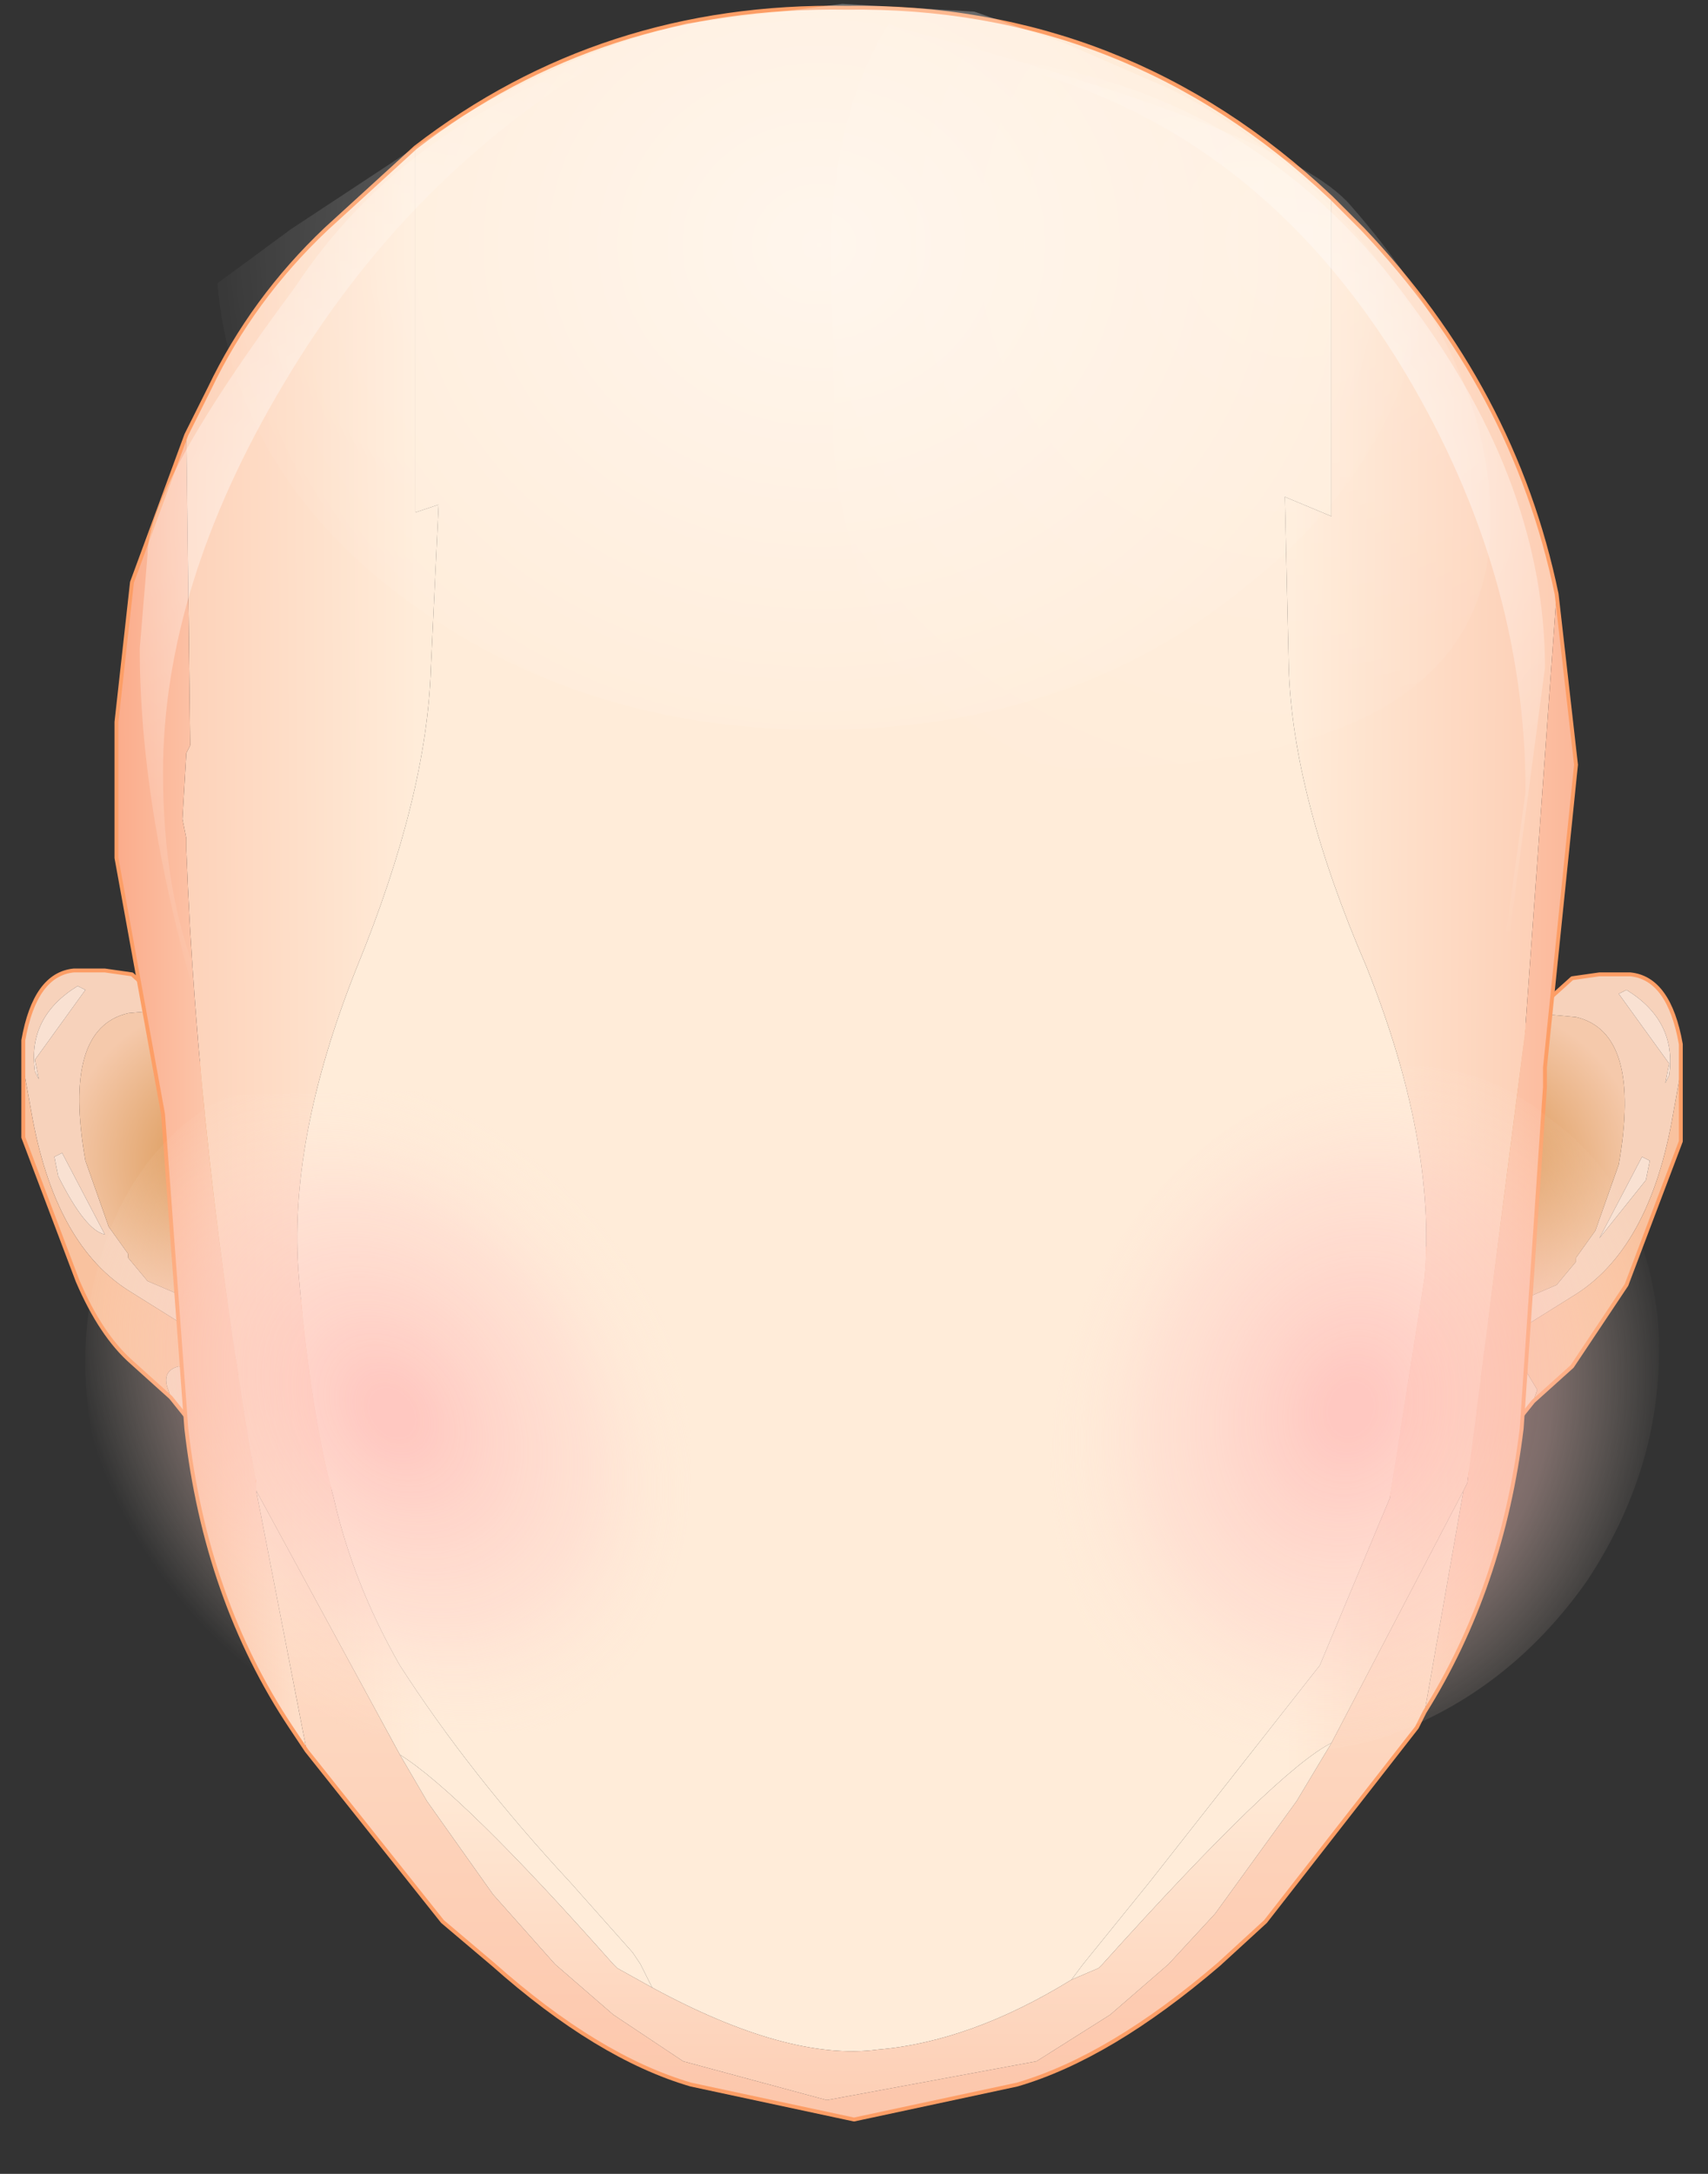 <svg width="22" height="28" xmlns="http://www.w3.org/2000/svg">
 <rect width="100%" height="100%" fill="#333333" stroke="none"/>
 <defs>
  <radialGradient fy="0" fx="0" r="819.2" cy="0" cx="0" spreadMethod="pad" gradientTransform="matrix(0.004,0,0,0.004,19.1,15)" gradientUnits="userSpaceOnUse" id="a">
   <stop stop-color="#d7914a" offset="0"/>
   <stop stop-color="#f5c9ab" offset="0.62"/>
  </radialGradient>
  <radialGradient fy="0" fx="0" r="819.2" cy="0" cx="0" spreadMethod="pad" gradientTransform="matrix(-0.004,0,0,0.004,2.85,14.95)" gradientUnits="userSpaceOnUse" id="b">
   <stop stop-color="#d7914a" offset="0"/>
   <stop stop-color="#f5c9ab" offset="0.62"/>
  </radialGradient>
  <linearGradient y2="0.538" y1="0.568" x2="0.506" x1="-0.821" id="c">
   <stop stop-color="#faa684" offset="0"/>
   <stop stop-color="#ffecd9" offset="1"/>
  </linearGradient>
  <linearGradient y2="0.613" y1="0.632" x2="1.213" x1="-0.111" id="d">
   <stop stop-color="#faa684" offset="0"/>
   <stop stop-color="#ffecd9" offset="1"/>
  </linearGradient>
  <linearGradient y2="0.529" y1="0.556" x2="0.448" x1="1.696" id="e">
   <stop stop-color="#faa684" offset="0"/>
   <stop stop-color="#ffecd9" offset="1"/>
  </linearGradient>
  <linearGradient y2="0.564" y1="0.616" x2="-0.969" x1="1.636" id="f">
   <stop stop-color="#faa684" offset="0"/>
   <stop stop-color="#ffecd9" offset="1"/>
  </linearGradient>
  <linearGradient y2="-0.441" y1="2.231" x2="0.486" x1="0.486" id="g">
   <stop stop-color="#faa684" offset="0"/>
   <stop stop-color="#ffecd9" offset="1"/>
  </linearGradient>
  <linearGradient y2="0.012" y1="2.401" x2="0.496" x1="0.496" id="h">
   <stop stop-color="#faa684" offset="0"/>
   <stop stop-color="#ffecd9" offset="1"/>
  </linearGradient>
  <radialGradient fy="0" fx="41" r="819.2" cy="0" cx="0" spreadMethod="pad" gradientTransform="matrix(0.01,0,0,0.01,10.45,-2.95)" gradientUnits="userSpaceOnUse" id="i">
   <stop stop-color="#fff" offset="0"/>
   <stop stop-color="#ffecd9" offset="0.988"/>
  </radialGradient>
  <radialGradient fy="0" fx="0" r="819.2" cy="0" cx="0" spreadMethod="pad" gradientTransform="matrix(0.01,0,0,0.01,16.7,3.1)" gradientUnits="userSpaceOnUse" id="j">
   <stop stop-opacity="0.161" stop-color="#fff" offset="0"/>
   <stop stop-opacity="0" stop-color="#fff" offset="1"/>
  </radialGradient>
  <radialGradient fy="0" fx="0" r="819.2" cy="0" cx="0" spreadMethod="pad" gradientTransform="matrix(0.008,0,0,0.008,16.35,6.4)" gradientUnits="userSpaceOnUse" id="k">
   <stop stop-opacity="0.643" stop-color="#fff" offset="0"/>
   <stop stop-opacity="0" stop-color="#fff" offset="1"/>
  </radialGradient>
  <radialGradient fy="0" fx="0" r="819.2" cy="0" cx="0" spreadMethod="pad" gradientTransform="matrix(0.009,0,0,0.008,4.8,6.75)" gradientUnits="userSpaceOnUse" id="l">
   <stop stop-opacity="0.502" stop-color="#fff" offset="0"/>
   <stop stop-opacity="0" stop-color="#fff" offset="1"/>
  </radialGradient>
  <radialGradient fy="0" fx="0" r="819.2" cy="0" cx="0" spreadMethod="pad" gradientTransform="matrix(0.01,0,0,0.009,10.55,3.15)" gradientUnits="userSpaceOnUse" id="m">
   <stop stop-opacity="0.502" stop-color="#fff" offset="0"/>
   <stop stop-opacity="0" stop-color="#fff" offset="1"/>
  </radialGradient>
  <radialGradient fy="0" fx="0" r="819.2" cy="0" cx="0" spreadMethod="pad" gradientTransform="matrix(0.004,0.003,-0.003,0.005,17.4,18.15)" gradientUnits="userSpaceOnUse" id="n">
   <stop stop-opacity="0.624" stop-color="#ffb2b2" offset="0.067"/>
   <stop stop-opacity="0.365" stop-color="#ffd0c9" offset="0.631"/>
   <stop stop-opacity="0" stop-color="#ffeddb" offset="1"/>
  </radialGradient>
  <radialGradient fy="0" fx="0" r="819.2" cy="0" cx="0" spreadMethod="pad" gradientTransform="matrix(-0.004,0.002,0.003,0.005,5.05,18.2)" gradientUnits="userSpaceOnUse" id="o">
   <stop stop-opacity="0.624" stop-color="#ffb2b2" offset="0.067"/>
   <stop stop-opacity="0.365" stop-color="#ffd0c9" offset="0.631"/>
   <stop stop-opacity="0" stop-color="#ffeddb" offset="1"/>
  </radialGradient>
 </defs>
 <g>
  <title>background</title>
  <rect fill="none" id="canvas_background" height="402" width="582" y="-1" x="-1"/>
 </g>
 <g>
  <title>Layer 1</title>
  <path id="svg_1" fill="#f7d2bb" d="m19.75,18.05l-0.2,0.25l-0.7,0.75l-0.5,0.2l-0.45,0l-0.3,-0.05l-0.1,-0.2q-0.1,-0.2 0.1,-0.8l0.5,-0.3l-0.05,-0.05l1.3,-1l0.7,-0.3l0.25,-0.3l0,-0.05l0.25,-0.35l0.3,-0.85q0.3,-1.7 -0.55,-1.9l-0.55,-0.05l0.5,-0.45l0.35,-0.05l0.4,0q0.5,0.05 0.65,0.9l0,0.35l-0.1,0.55q-0.3,1.75 -1.3,2.35l-1.6,1l-0.15,0.1l1.15,-0.15l0.15,0.25l-0.05,0.15m1.1,-5.25l0.65,0.9l-0.05,0.25l0.05,-0.1q0.1,-0.7 -0.55,-1.1l-0.1,0.05m0.3,2.1l-0.55,1.05l0.6,-0.75l0.05,-0.25l-0.1,-0.05m-2.4,3.35q-0.65,-0.2 -0.95,0.6l0.2,0.1l0.15,0.05l0.5,-0.1l0.25,-0.35l0.5,-0.5l-0.65,0.2"/>
  <path id="svg_2" fill="#f9c29f" d="m19.8,17.9l-0.15,-0.25l-1.15,0.15l0.15,-0.1l1.6,-1q1,-0.6 1.3,-2.35l0.1,-0.55l0,0.9l-0.7,1.85l-0.7,1.05l-0.5,0.45l0.05,-0.15"/>
  <path id="svg_3" fill="#f9e1d2" d="m20.95,12.75q0.65,0.4 0.55,1.1l-0.05,0.1l0.05,-0.25l-0.65,-0.9l0.1,-0.05m0.3,2.2l-0.05,0.25l-0.6,0.75l0.55,-1.05l0.1,0.05m-1.85,3.1l-0.5,0.5l-0.25,0.35l-0.5,0.1l-0.15,-0.05l-0.2,-0.1q0.3,-0.8 0.95,-0.6l0.65,-0.2"/>
  <path id="svg_4" fill="url(#a)" d="m17.6,18.2l0.25,-0.8l0.55,-1.35l0.6,-1.55l0.75,-1.45l0.55,0.05q0.85,0.2 0.55,1.9l-0.3,0.85l-0.25,0.35l0,0.05l-0.25,0.3l-0.7,0.3l-1.3,1l0.05,0.05l-0.5,0.3"/>
  <path id="svg_5" stroke="#fd9e66" stroke-miterlimit="3" stroke-linejoin="round" stroke-linecap="round" stroke-width="0.05" fill="none" d="m19.75,13.05l0.5,-0.45l0.35,-0.05l0.4,0q0.5,0.05 0.65,0.9l0,1.25l-0.7,1.85l-0.7,1.05l-0.5,0.45l-0.2,0.25l-0.7,0.75l-0.5,0.2l-0.45,0l-0.3,-0.05l-0.1,-0.2q-0.1,-0.2 0.1,-0.8l0.25,-0.8l0.55,-1.35l0.6,-1.55l0.75,-1.45z"/>
  <path id="svg_6" fill="#f7d2bb" d="m2.2,18l0.2,0.25l0.7,0.75l0.5,0.2l0.45,0l0.3,-0.05l0.1,-0.2l-0.1,-0.8l-0.5,-0.3l0.05,-0.05l-1.3,-1l-0.7,-0.3l-0.25,-0.3l0,-0.05l-0.25,-0.35l-0.3,-0.85q-0.3,-1.7 0.55,-1.9l0.55,-0.05l-0.5,-0.45l-0.35,-0.05l-0.4,0q-0.5,0.05 -0.65,0.9l0,0.35l0.1,0.55q0.3,1.75 1.3,2.35l1.6,1l0.15,0.1l-1.15,-0.15q-0.2,0.05 -0.15,0.25l0.05,0.15m-1.1,-5.25l-0.65,0.9l0.05,0.25l-0.05,-0.1q-0.1,-0.7 0.55,-1.1l0.1,0.05m-0.3,2.1l0.55,1.05q-0.25,-0.05 -0.6,-0.75l-0.05,-0.25l0.1,-0.05m2.4,3.35q0.65,-0.2 0.95,0.6l-0.2,0.1l-0.15,0.05l-0.5,-0.1l-0.25,-0.35l-0.5,-0.5l0.65,0.2"/>
  <path id="svg_7" fill="#f9c29f" d="m2.15,17.85q-0.05,-0.2 0.15,-0.25l1.15,0.15l-0.15,-0.1l-1.6,-1q-1,-0.6 -1.3,-2.35l-0.1,-0.55l0,0.9l0.7,1.85q0.3,0.7 0.7,1.05l0.5,0.45l-0.05,-0.15"/>
  <path id="svg_8" fill="#f9e1d2" d="m1,12.7q-0.65,0.4 -0.55,1.1l0.05,0.1l-0.05,-0.25l0.65,-0.9l-0.1,-0.05m-0.3,2.2l0.05,0.25q0.35,0.7 0.6,0.75l-0.55,-1.05l-0.1,0.05m1.85,3.1l0.5,0.5l0.25,0.35l0.5,0.1l0.15,-0.05l0.2,-0.1q-0.3,-0.8 -0.95,-0.6l-0.65,-0.2"/>
  <path id="svg_9" fill="url(#b)" d="m4.35,18.15l-0.25,-0.8l-0.55,-1.35l-0.6,-1.55l-0.75,-1.45l-0.55,0.05q-0.85,0.2 -0.55,1.9l0.3,0.85l0.25,0.35l0,0.05l0.25,0.3l0.7,0.3l1.3,1l-0.05,0.05l0.5,0.3"/>
  <path id="svg_10" stroke="#fd9e66" stroke-miterlimit="3" stroke-linejoin="round" stroke-linecap="round" stroke-width="0.05" fill="none" d="m2.2,13l-0.5,-0.45l-0.35,-0.05l-0.4,0q-0.5,0.05 -0.65,0.9l0,1.25l0.7,1.85q0.3,0.7 0.7,1.05l0.5,0.45l0.2,0.25l0.7,0.75l0.5,0.2l0.45,0l0.3,-0.05l0.1,-0.2l-0.1,-0.8l-0.25,-0.8l-0.55,-1.35l-0.6,-1.55l-0.75,-1.45z"/>
  <path id="svg_11" fill="#ffecd9" d="m11.3,26.4q-1.15,0.15 -2.9,-0.8l-0.15,-0.3l-0.1,-0.15l-0.8,-0.9q-1.3,-1.4 -2.2,-2.8q-0.6,-1.05 -0.85,-2.15q-0.3,-1.1 -0.45,-2.85q-0.15,-1.75 0.75,-4q0.9,-2.2 0.95,-3.85l0.1,-2.1l-0.3,0.1l0,-4.7q2.4,-1.85 5.55,-1.8q3.6,-0.05 6.25,2.45l0,4.1l-0.6,-0.25l0.05,2.2q0.05,1.65 1,3.85q0.9,2.25 0.75,4l-0.45,2.85l-0.9,2.15l-2.2,2.8l-0.85,1.05l-0.15,0.2q-1.3,0.8 -2.5,0.9"/>
  <path id="svg_12" fill="url(#c)" d="m7.95,25.35l-0.05,-0.05q-1.95,-2.2 -2.75,-2.7l-1.85,-3.4l0,-0.1q-0.75,-4.25 -0.9,-8.15l0,-0.15l-0.05,-0.25l0.05,-0.85l0.05,-0.1l-0.05,-4l0.3,-0.6q0.55,-1.15 1.5,-2.05l1.15,-1.05l0,4.7l0.3,-0.1l-0.1,2.1q-0.05,1.65 -0.95,3.85q-0.9,2.25 -0.75,4q0.15,1.75 0.45,2.85q0.25,1.1 0.85,2.15q0.9,1.4 2.2,2.8l0.8,0.9l0.1,0.15l0.15,0.3l-0.45,-0.25"/>
  <path id="svg_13" fill="url(#d)" d="m3.95,22.55l-0.2,-0.3q-1.1,-1.65 -1.35,-3.85l-0.3,-4.05l-0.6,-3.3l0,-1.75l0.2,-1.8l0.7,-1.9l0.05,4l-0.05,0.1l-0.05,0.85l0.05,0.25l0,0.15q0.15,3.9 0.9,8.15l0,0.1l0.65,3.35"/>
  <path id="svg_14" fill="url(#e)" d="m17.55,2.95q1.95,2.05 2.5,4.7l-0.4,5.55l0,0.05l-0.75,5.85l-0.05,0.1l-1.7,3.25q-0.7,0.35 -2.95,2.85l-0.05,0.05l-0.35,0.15l0.15,-0.2l0.85,-1.05l2.2,-2.8l0.9,-2.15l0.45,-2.85q0.15,-1.75 -0.75,-4q-0.95,-2.2 -1,-3.85l-0.05,-2.2l0.6,0.25l0,-4.1l0.4,0.4"/>
  <path id="svg_15" fill="url(#f)" d="m19.9,14l-0.3,4.4q-0.25,2.05 -1.25,3.65l0.5,-2.85l0.05,-0.1l0.75,-5.85l0,-0.05l0.4,-5.55l0.25,2.2l-0.4,3.9l0,0.25"/>
  <path id="svg_16" fill="url(#g)" d="m3.95,22.55l-0.65,-3.35l1.85,3.4l0.35,0.6l0.85,1.2l0.8,0.9l0.75,0.65l0.9,0.6l1.85,0.5l2.7,-0.5l0.95,-0.6l0.75,-0.65l0.6,-0.65l1.05,-1.45l0.45,-0.75l1.7,-3.25l-0.5,2.85l-0.1,0.2l-1.95,2.5l-0.6,0.55q-1.4,1.2 -2.6,1.55l-2.1,0.45l-2.1,-0.45q-1.2,-0.35 -2.55,-1.55l-0.65,-0.55l-1.75,-2.2"/>
  <path id="svg_17" fill="url(#h)" d="m5.15,22.6q0.8,0.5 2.75,2.7l0.05,0.05l0.45,0.25q1.75,0.95 2.9,0.8q1.2,-0.1 2.5,-0.9l0.35,-0.15l0.05,-0.05q2.25,-2.5 2.95,-2.85l-0.45,0.75l-1.05,1.45l-0.6,0.65l-0.75,0.65l-0.95,0.6l-2.7,0.5l-1.85,-0.5l-0.9,-0.6l-0.75,-0.65l-0.8,-0.9l-0.85,-1.2l-0.35,-0.6"/>
  <path id="svg_18" fill="url(#i)" d="m19.9,13.75l0,0.05l0,-0.05"/>
  <path id="svg_19" stroke="#fd9e66" stroke-miterlimit="3" stroke-linejoin="round" stroke-linecap="round" stroke-width="0.05" fill="none" d="m18.35,22.05q1,-1.6 1.25,-3.65l0.3,-4.4l0,-0.25l0.4,-3.9l-0.25,-2.2q-0.55,-2.65 -2.5,-4.7l-0.4,-0.4q-2.65,-2.5 -6.25,-2.45q-3.15,-0.05 -5.55,1.8l-1.15,1.05q-0.95,0.9 -1.5,2.05l-0.3,0.6l-0.7,1.9l-0.2,1.8l0,1.75l0.6,3.3l0.3,4.05q0.25,2.2 1.35,3.85l0.2,0.3m15.95,-8.8l0,0.05m-1.55,8.25l-0.1,0.2l-1.95,2.5l-0.6,0.55q-1.4,1.2 -2.6,1.55l-2.1,0.45l-2.1,-0.45q-1.2,-0.35 -2.55,-1.55l-0.65,-0.55l-1.75,-2.2"/>
  <path id="svg_20" fill="url(#j)" d="m11.45,0.3l0.1,0.05q5.05,1.35 5.85,2.3q1.8,2.05 1.8,4.05q0,3.2 -5.45,3.2l-1.5,-0.25q-0.55,-0.4 -1.05,-1.85q-0.55,-1.6 -0.45,-2.5l-0.05,-1.95q0,-1.85 0.75,-3.05"/>
  <path id="svg_21" fill="url(#k)" d="m19.4,12l0.25,-1.8q0,-2.8 -1.55,-5.4q-1.95,-3.25 -5.3,-4l0.4,0q3.1,0.5 5,3.15q1.7,2.3 1.7,4.65l-0.45,3.4l-0.05,0"/>
  <path id="svg_22" fill="url(#l)" d="m3.65,4.95q-1.55,2.6 -1.55,5q0,1.55 0.45,2.65l0,0.2l-0.05,0q-0.7,-2.45 -0.7,-4.45l0.1,-1.2q0,-0.9 1.9,-3.45q1.35,-2.05 3.95,-2.95l0.05,0q-2.55,1.5 -4.15,4.2"/>
  <path id="svg_23" fill="url(#m)" d="m16.6,2.15q0.95,0.8 1.7,2q-0.45,2 -2.25,3.4q-2.25,1.85 -5.5,1.85q-3.2,0 -5.55,-1.85q-2,-1.6 -2.2,-3.9l0.95,-0.7l2.2,-1.45q1.45,-0.85 2.9,-1.2l2,-0.25l1.7,0.1l1.15,0.4l1.15,0.5q0.75,0.3 1.75,1.1"/>
  <path id="svg_24" fill="url(#n)" d="m19.95,14.4q1.2,0.85 1.4,2.55q0.15,1.8 -0.9,3.4q-1.05,1.5 -2.7,2.05q-1.55,0.45 -2.85,-0.4q-1.25,-0.95 -1.35,-2.65q-0.15,-1.75 0.85,-3.35q1.05,-1.55 2.7,-2.1q1.65,-0.5 2.85,0.5"/>
  <path id="svg_25" fill="url(#o)" d="m8.3,16.45q0.85,1.7 0.5,3.45q-0.4,1.7 -1.8,2.4l-2.9,0.05q-1.55,-0.7 -2.4,-2.35q-0.85,-1.75 -0.5,-3.45q0.4,-1.75 1.75,-2.45l2.95,-0.05q1.55,0.7 2.4,2.4"/>
 </g>
</svg>